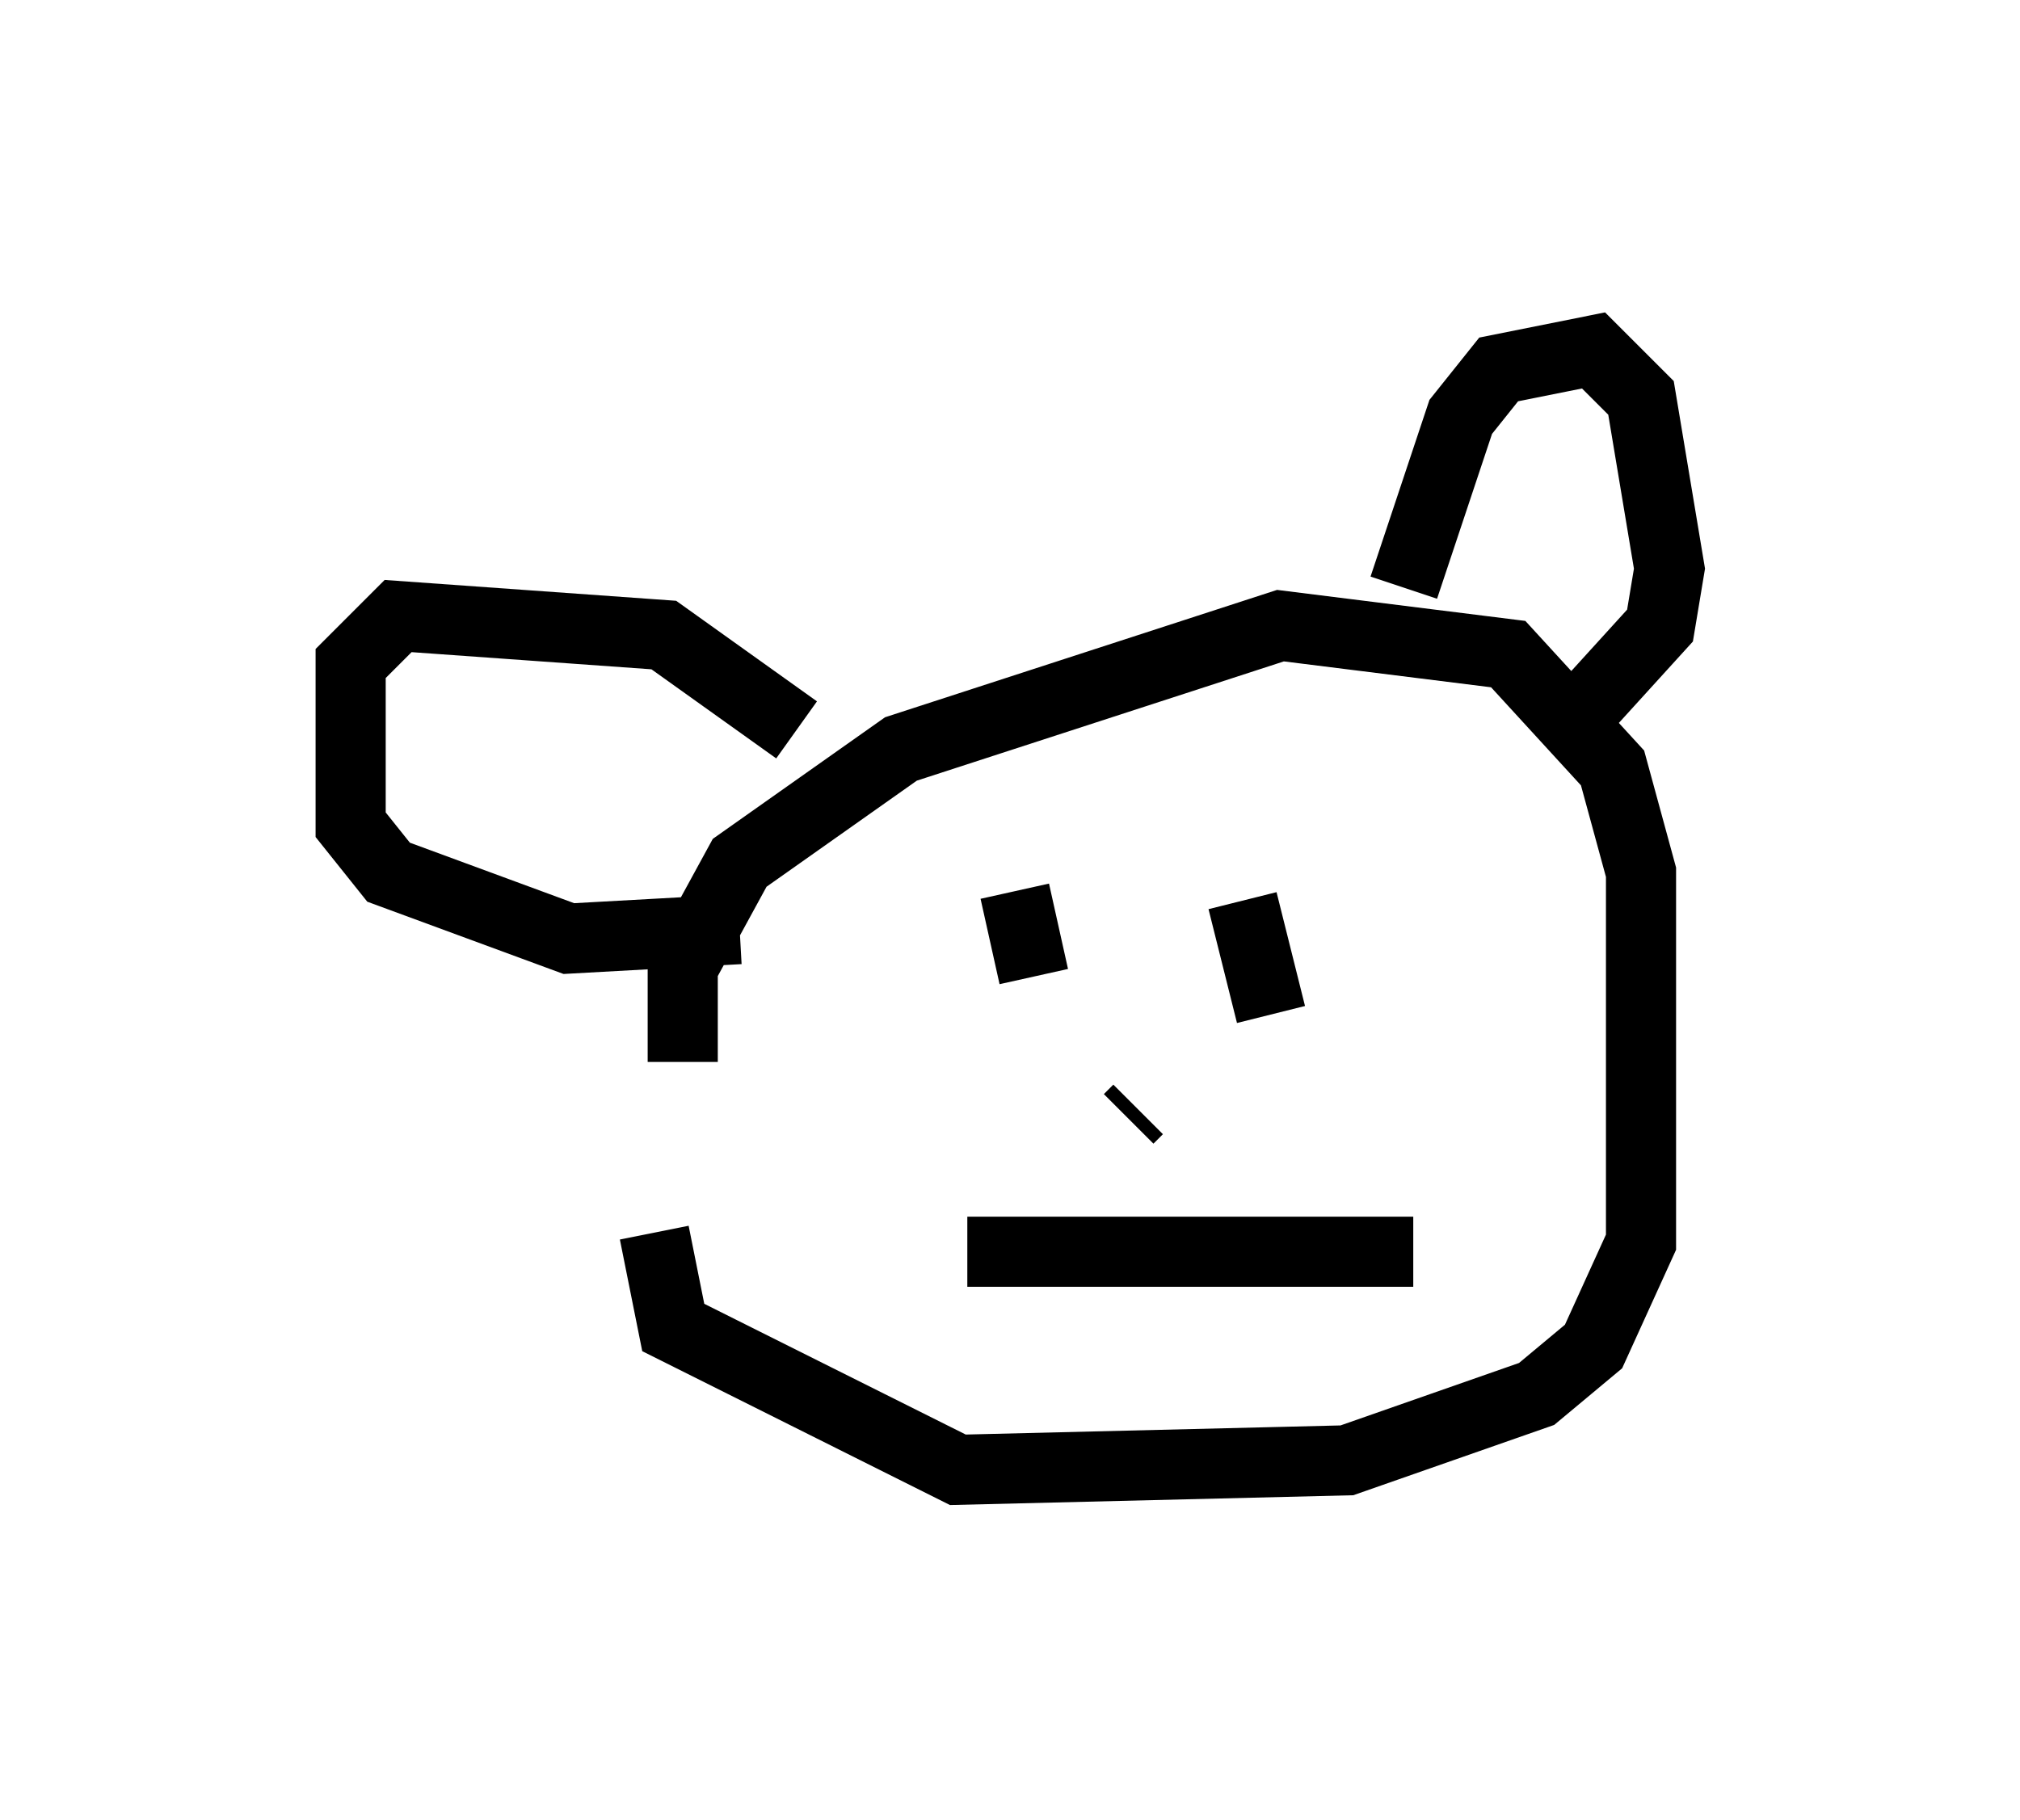 <?xml version="1.0" encoding="utf-8" ?>
<svg baseProfile="full" height="25.967" version="1.1" width="28.809" xmlns="http://www.w3.org/2000/svg" xmlns:ev="http://www.w3.org/2001/xml-events" xmlns:xlink="http://www.w3.org/1999/xlink"><defs /><rect fill="white" height="25.967" width="28.809" x="0" y="0" /><path d="M11.225, 20.426 m-1.488, -5.277 l0.0, -1.353 0.812, -1.488 l2.3, -1.624 5.413, -1.759 l3.248, 0.406 1.488, 1.624 l0.406, 1.488 0.0, 5.277 l-0.677, 1.488 -0.812, 0.677 l-2.706, 0.947 -5.548, 0.135 l-4.059, -2.03 -0.271, -1.353 m2.03, -7.172 l-1.894, -1.353 -3.789, -0.271 l-0.677, 0.677 0.0, 2.3 l0.541, 0.677 2.571, 0.947 l2.436, -0.135 m9.472, -4.871 l0.812, -2.436 0.541, -0.677 l1.353, -0.271 0.677, 0.677 l0.406, 2.436 -0.135, 0.812 l-1.353, 1.488 m-4.601, 2.436 l0.406, 1.624 m-3.654, -1.759 l0.271, 1.218 m1.353, 2.03 l0.135, -0.135 m-2.436, 2.03 l6.36, 0.0 " fill="none" stroke="black" stroke-width="1" /></svg>